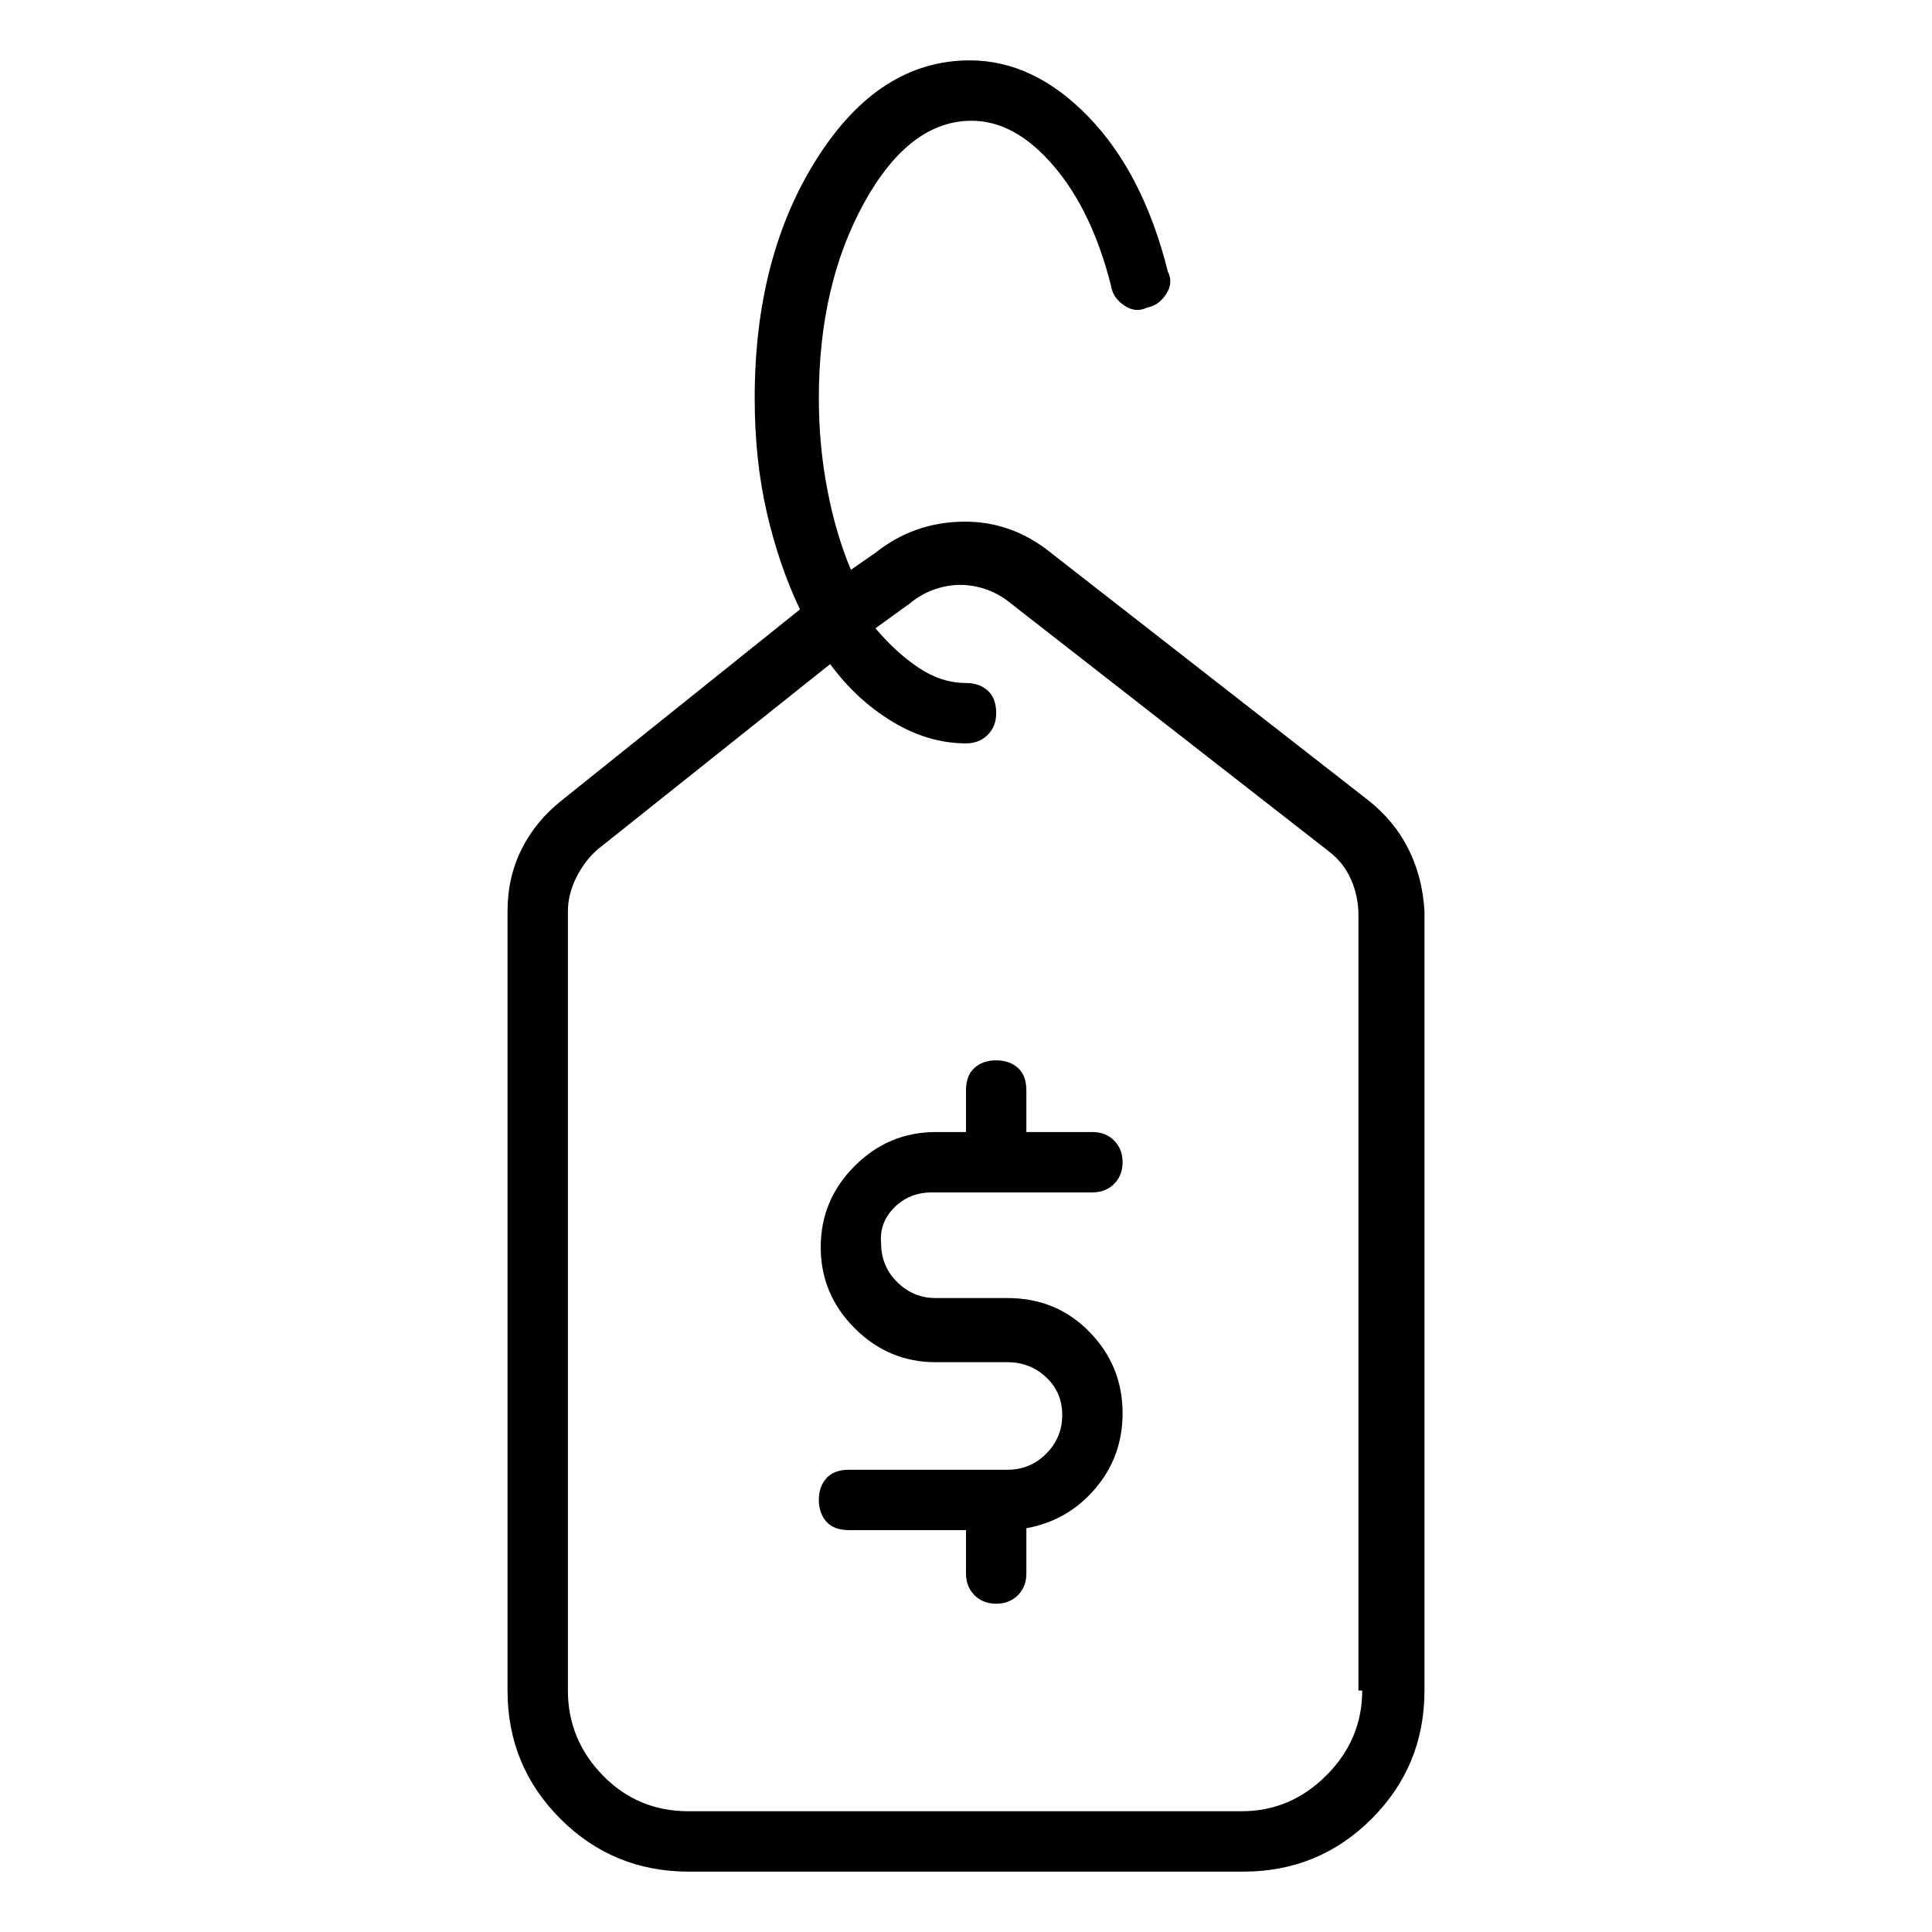 <svg viewBox="0 0 1024 1024" xmlns="http://www.w3.org/2000/svg">
  <path transform="scale(1, -1) translate(0, -960)" fill="currentColor" d="M494 328h85q7 0 11.5 4.5t4.5 11.5t-4.5 11.5t-11.5 4.5h-35v22q0 8 -4.5 12t-11.5 4t-11.5 -4t-4.5 -12v-22h-16q-25 0 -43 -18t-18 -43t18 -43t43 -18h38q12 0 20.5 -8t8.5 -20t-8.5 -20.5t-20.5 -8.5h-84q-8 0 -12 -4.5t-4 -11.5t4 -11.5t12 -4.5h62v-23 q0 -7 4.5 -11.5t11.5 -4.5t11.5 4.5t4.5 11.5v24q22 4 36.5 21t14.5 40q0 25 -17.5 43t-43.5 18h-38q-12 0 -20.5 8.5t-8.5 20.5q-1 11 7 19t20 8v0zM725 536l-168 131q-21 17 -47 16.5t-46 -16.5l-13 -9q-8 19 -12.5 42.5t-4.5 48.5q0 60 24 103.5t57 43.5q23 0 43.5 -24 t30.5 -64q1 -6 7 -10t12 -1q6 1 10 7t1 12q-13 52 -42 82t-63 30q-48 0 -81 -52t-33 -127q0 -33 6.5 -61t17.5 -51l-126 -101q-14 -11 -21.5 -26t-7.5 -33v-413q0 -40 28 -68t68 -28h294q40 0 68 28t28 68v413q-1 18 -8.5 33t-21.5 26v0zM722 64q0 -26 -19 -45t-45 -19h-293 q-27 0 -45.5 19t-18.5 45v413q0 9 4.5 18t11.5 15l123 98q14 -19 33 -30.5t39 -11.5q7 0 11.5 4.5t4.5 11.5q0 8 -4.5 12t-11.5 4q-13 0 -25 8t-23 21l18 13q6 5 13 7.5t14 2.5t14 -2.5t13 -7.5l168 -131q8 -6 12 -15t4 -19v-411h2z" />
</svg>